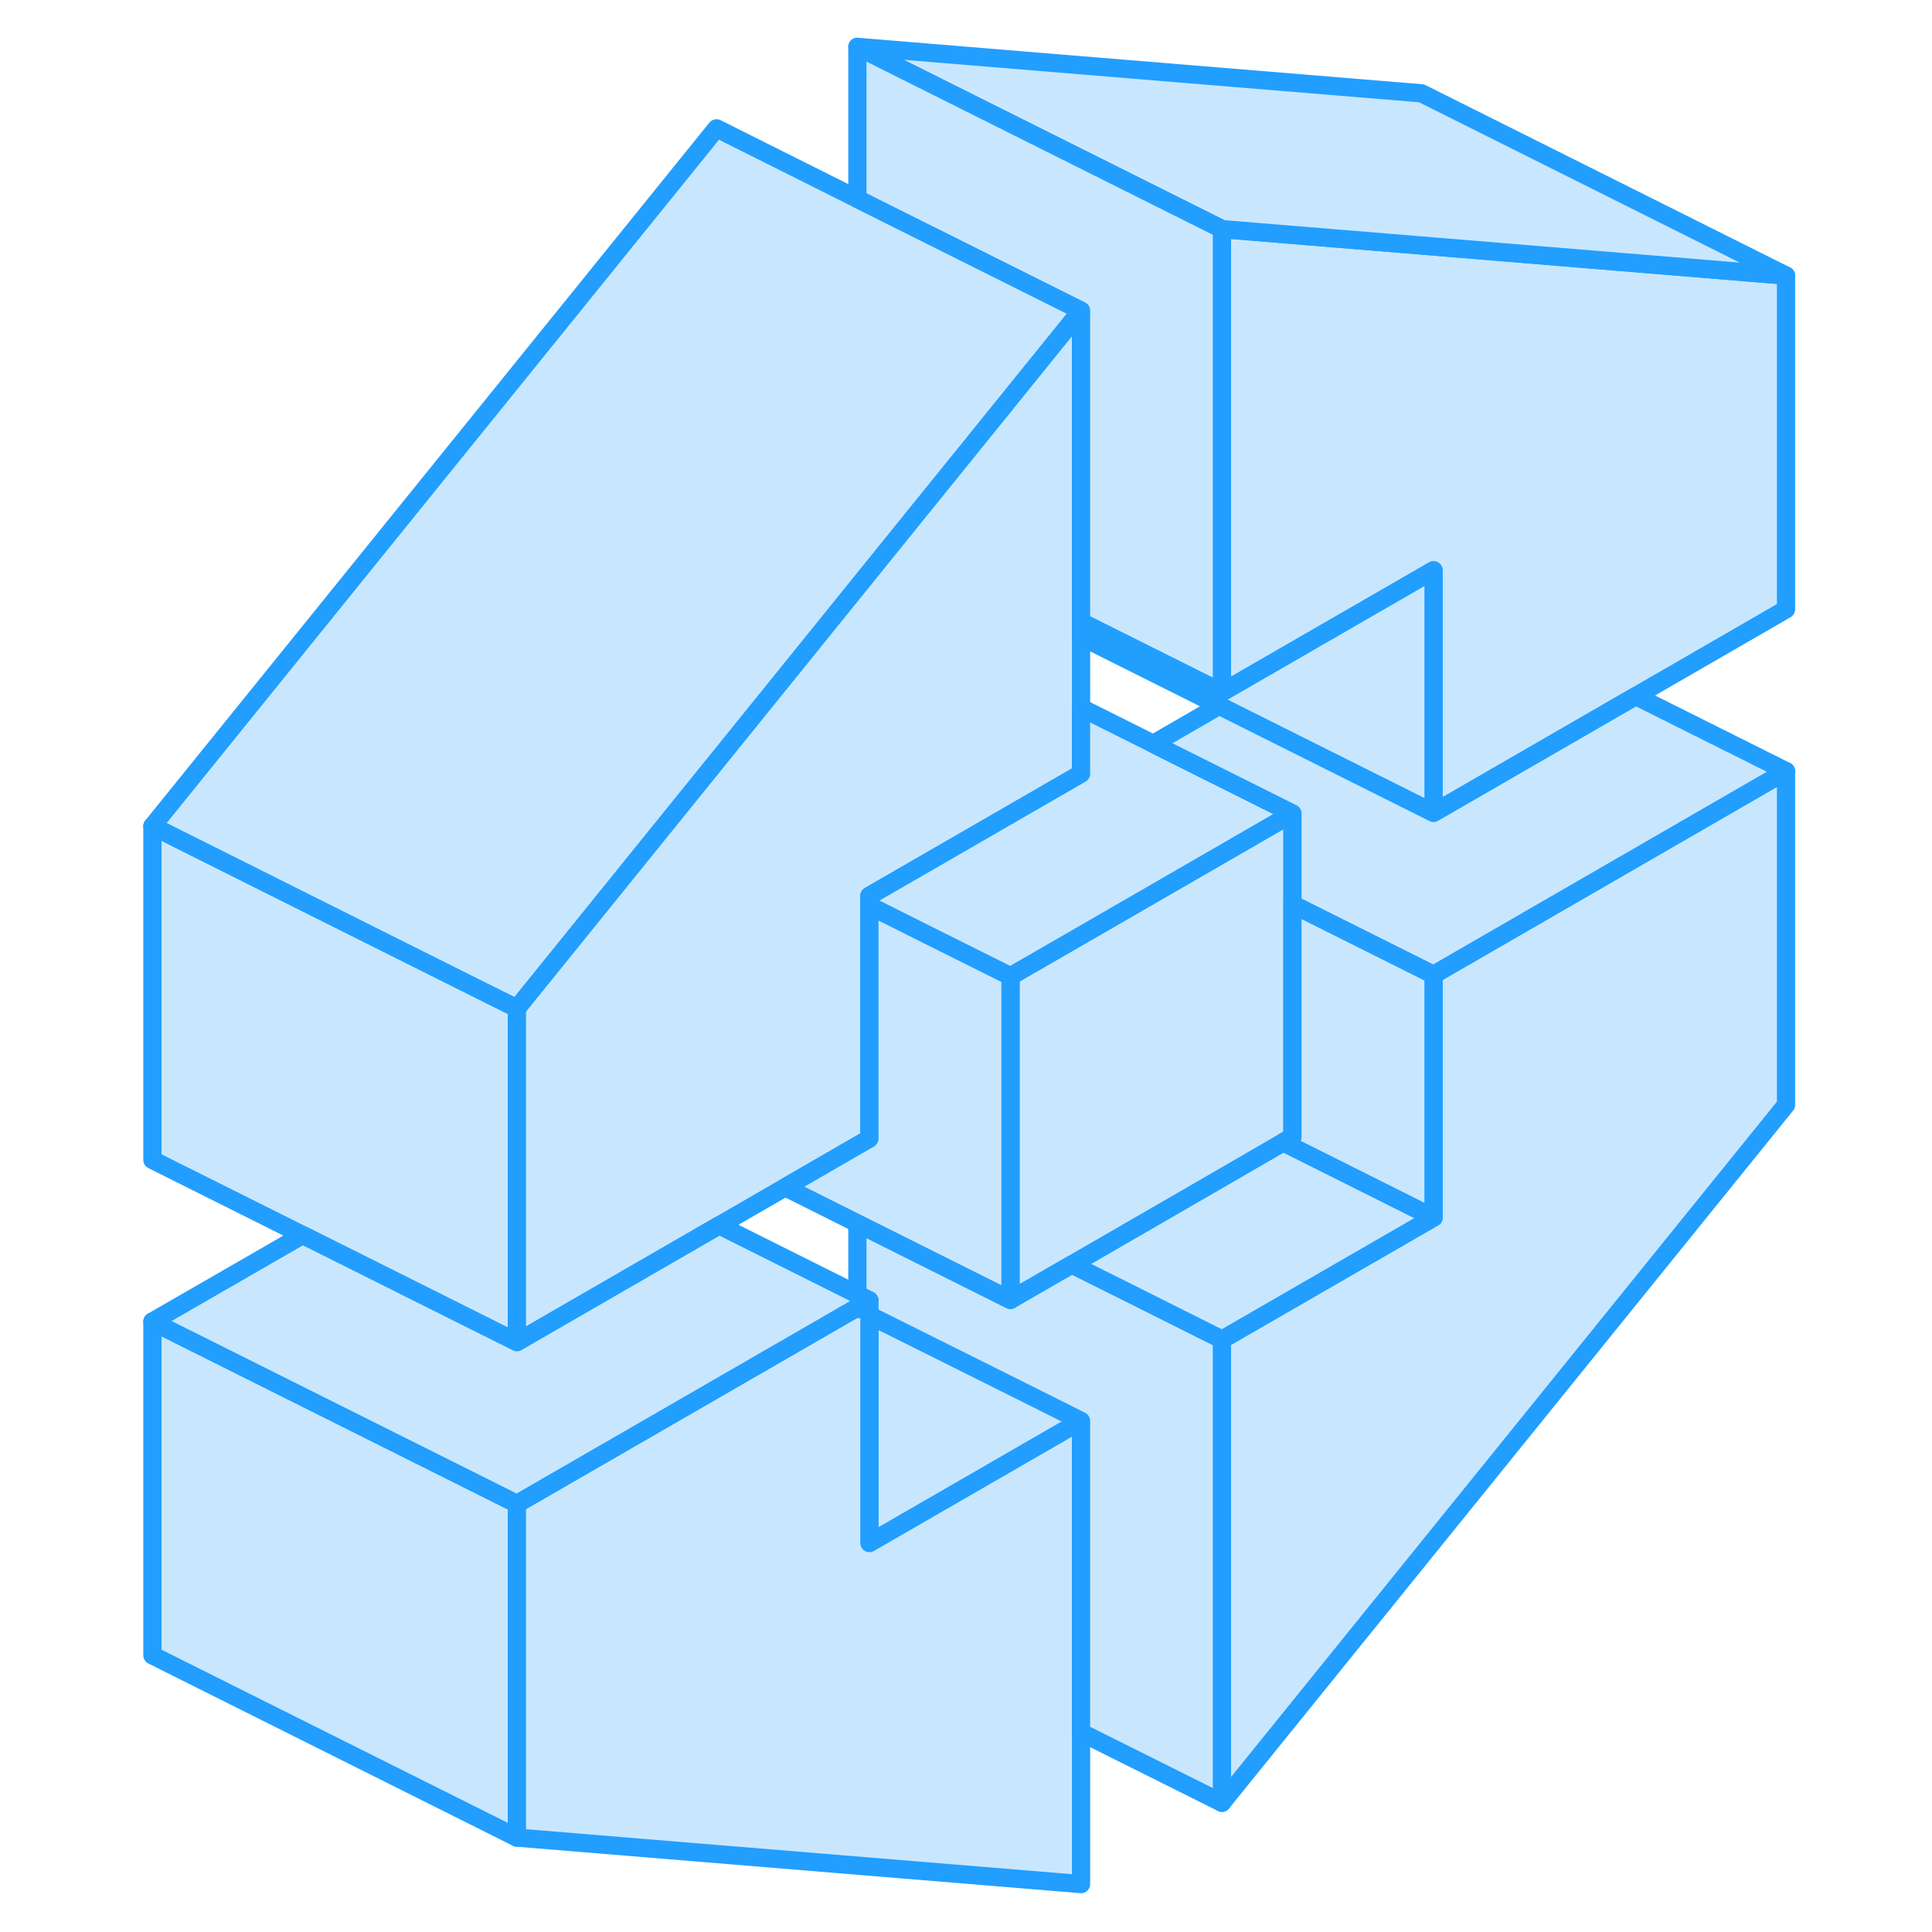 <svg width="48" height="48" viewBox="0 0 94 106" fill="#c8e7ff" xmlns="http://www.w3.org/2000/svg" stroke-width="1px" stroke-linecap="round" stroke-linejoin="round"><path d="M40.951 71.78L41.041 71.83V71.73L40.951 71.78ZM72.651 53.48V66.8L61.041 73.5V98.91L91.991 60.62V42.31L72.651 53.48Z" stroke="#229EFF" stroke-linejoin="round"/><path d="M53.312 34.13V34.22L53.402 34.17L53.312 34.13Z" stroke="#229EFF" stroke-linejoin="round"/><path d="M72.651 66.8L61.041 73.5L55.671 70.81L52.801 69.38L60.361 65.01L64.401 62.67L72.651 66.8Z" stroke="#229EFF" stroke-linejoin="round"/><path d="M53.311 77.96L46.901 81.66L41.701 84.66V72.16L50.881 76.74L53.311 77.96Z" stroke="#229EFF" stroke-linejoin="round"/><path d="M22.361 82.51V100.82L2.361 90.82V72.51L22.361 82.51Z" stroke="#229EFF" stroke-linejoin="round"/><path d="M64.912 44.63V62.38L64.402 62.67L60.362 65.01L52.801 69.38L49.441 71.32V53.56L52.652 51.71L60.291 47.3L64.912 44.63Z" stroke="#229EFF" stroke-linejoin="round"/><path d="M53.311 17.04L47.451 24.29L43.471 29.21L34.001 40.93L31.171 44.43L29.441 46.57L22.361 55.33L19.351 53.83L2.361 45.33L33.311 7.04L41.041 10.91L53.311 17.04Z" stroke="#229EFF" stroke-linejoin="round"/><path d="M91.991 15.12V33.43L83.751 38.19L72.651 44.6V31.29L61.041 37.99V12.57L71.991 13.47L91.991 15.12Z" stroke="#229EFF" stroke-linejoin="round"/><path d="M91.991 15.12L71.991 13.47L61.041 12.57L41.041 2.57L71.991 5.12L91.991 15.12Z" stroke="#229EFF" stroke-linejoin="round"/><path d="M22.361 55.33V73.64L21.701 73.31L10.601 67.76L2.361 63.64V45.33L19.351 53.83L22.361 55.33Z" stroke="#229EFF" stroke-linejoin="round"/><path d="M53.311 17.04V42.45L44.911 47.3L41.701 49.15V62.47L37.081 65.14L33.461 67.23L22.361 73.64V55.33L29.441 46.57L31.171 44.43L34.001 40.93L43.471 29.21L47.451 24.29L53.311 17.04Z" stroke="#229EFF" stroke-linejoin="round"/><path d="M72.651 53.48V66.8L64.401 62.67L64.911 62.38V49.61L72.651 53.48Z" stroke="#229EFF" stroke-linejoin="round"/><path d="M53.311 77.96V103.37L22.361 100.82V82.51L33.311 76.19L40.951 71.78L41.041 71.83V71.73L41.701 71.35V84.66L46.901 81.66L53.311 77.96Z" stroke="#229EFF" stroke-linejoin="round"/><path d="M61.041 73.5V98.91L53.311 95.05V77.96L50.881 76.74L41.701 72.16V71.35L41.041 71.02V67.12L49.441 71.32L52.801 69.38L55.671 70.81L61.041 73.5Z" stroke="#229EFF" stroke-linejoin="round"/><path d="M49.441 53.56V71.32L41.041 67.12L37.081 65.14L41.701 62.47V49.69L44.911 51.3L49.441 53.56Z" stroke="#229EFF" stroke-linejoin="round"/><path d="M41.701 71.35L41.041 71.73L40.951 71.78L33.311 76.19L22.361 82.51L2.361 72.51L10.601 67.76L21.701 73.31L22.361 73.64L33.461 67.23L41.041 71.02L41.701 71.35Z" stroke="#229EFF" stroke-linejoin="round"/><path d="M61.041 12.57V37.99L53.401 34.17L53.311 34.13V17.04L41.041 10.91V2.57L61.041 12.57Z" stroke="#229EFF" stroke-linejoin="round"/><path d="M72.652 31.29V44.6L71.992 44.27L60.892 38.72L53.312 34.93V34.22L53.402 34.17L61.041 37.99L72.652 31.29Z" stroke="#229EFF" stroke-linejoin="round"/><path d="M64.911 44.63L60.291 47.3L52.651 51.71L49.441 53.56L44.911 51.3L41.701 49.69V49.15L44.911 47.3L53.311 42.45V38.83L57.271 40.81L64.911 44.63Z" stroke="#229EFF" stroke-linejoin="round"/><path d="M91.992 42.31L72.652 53.48L64.912 49.61V44.63L57.272 40.81L60.892 38.72L71.992 44.27L72.652 44.6L83.751 38.19L91.992 42.31Z" stroke="#229EFF" stroke-linejoin="round"/></svg>